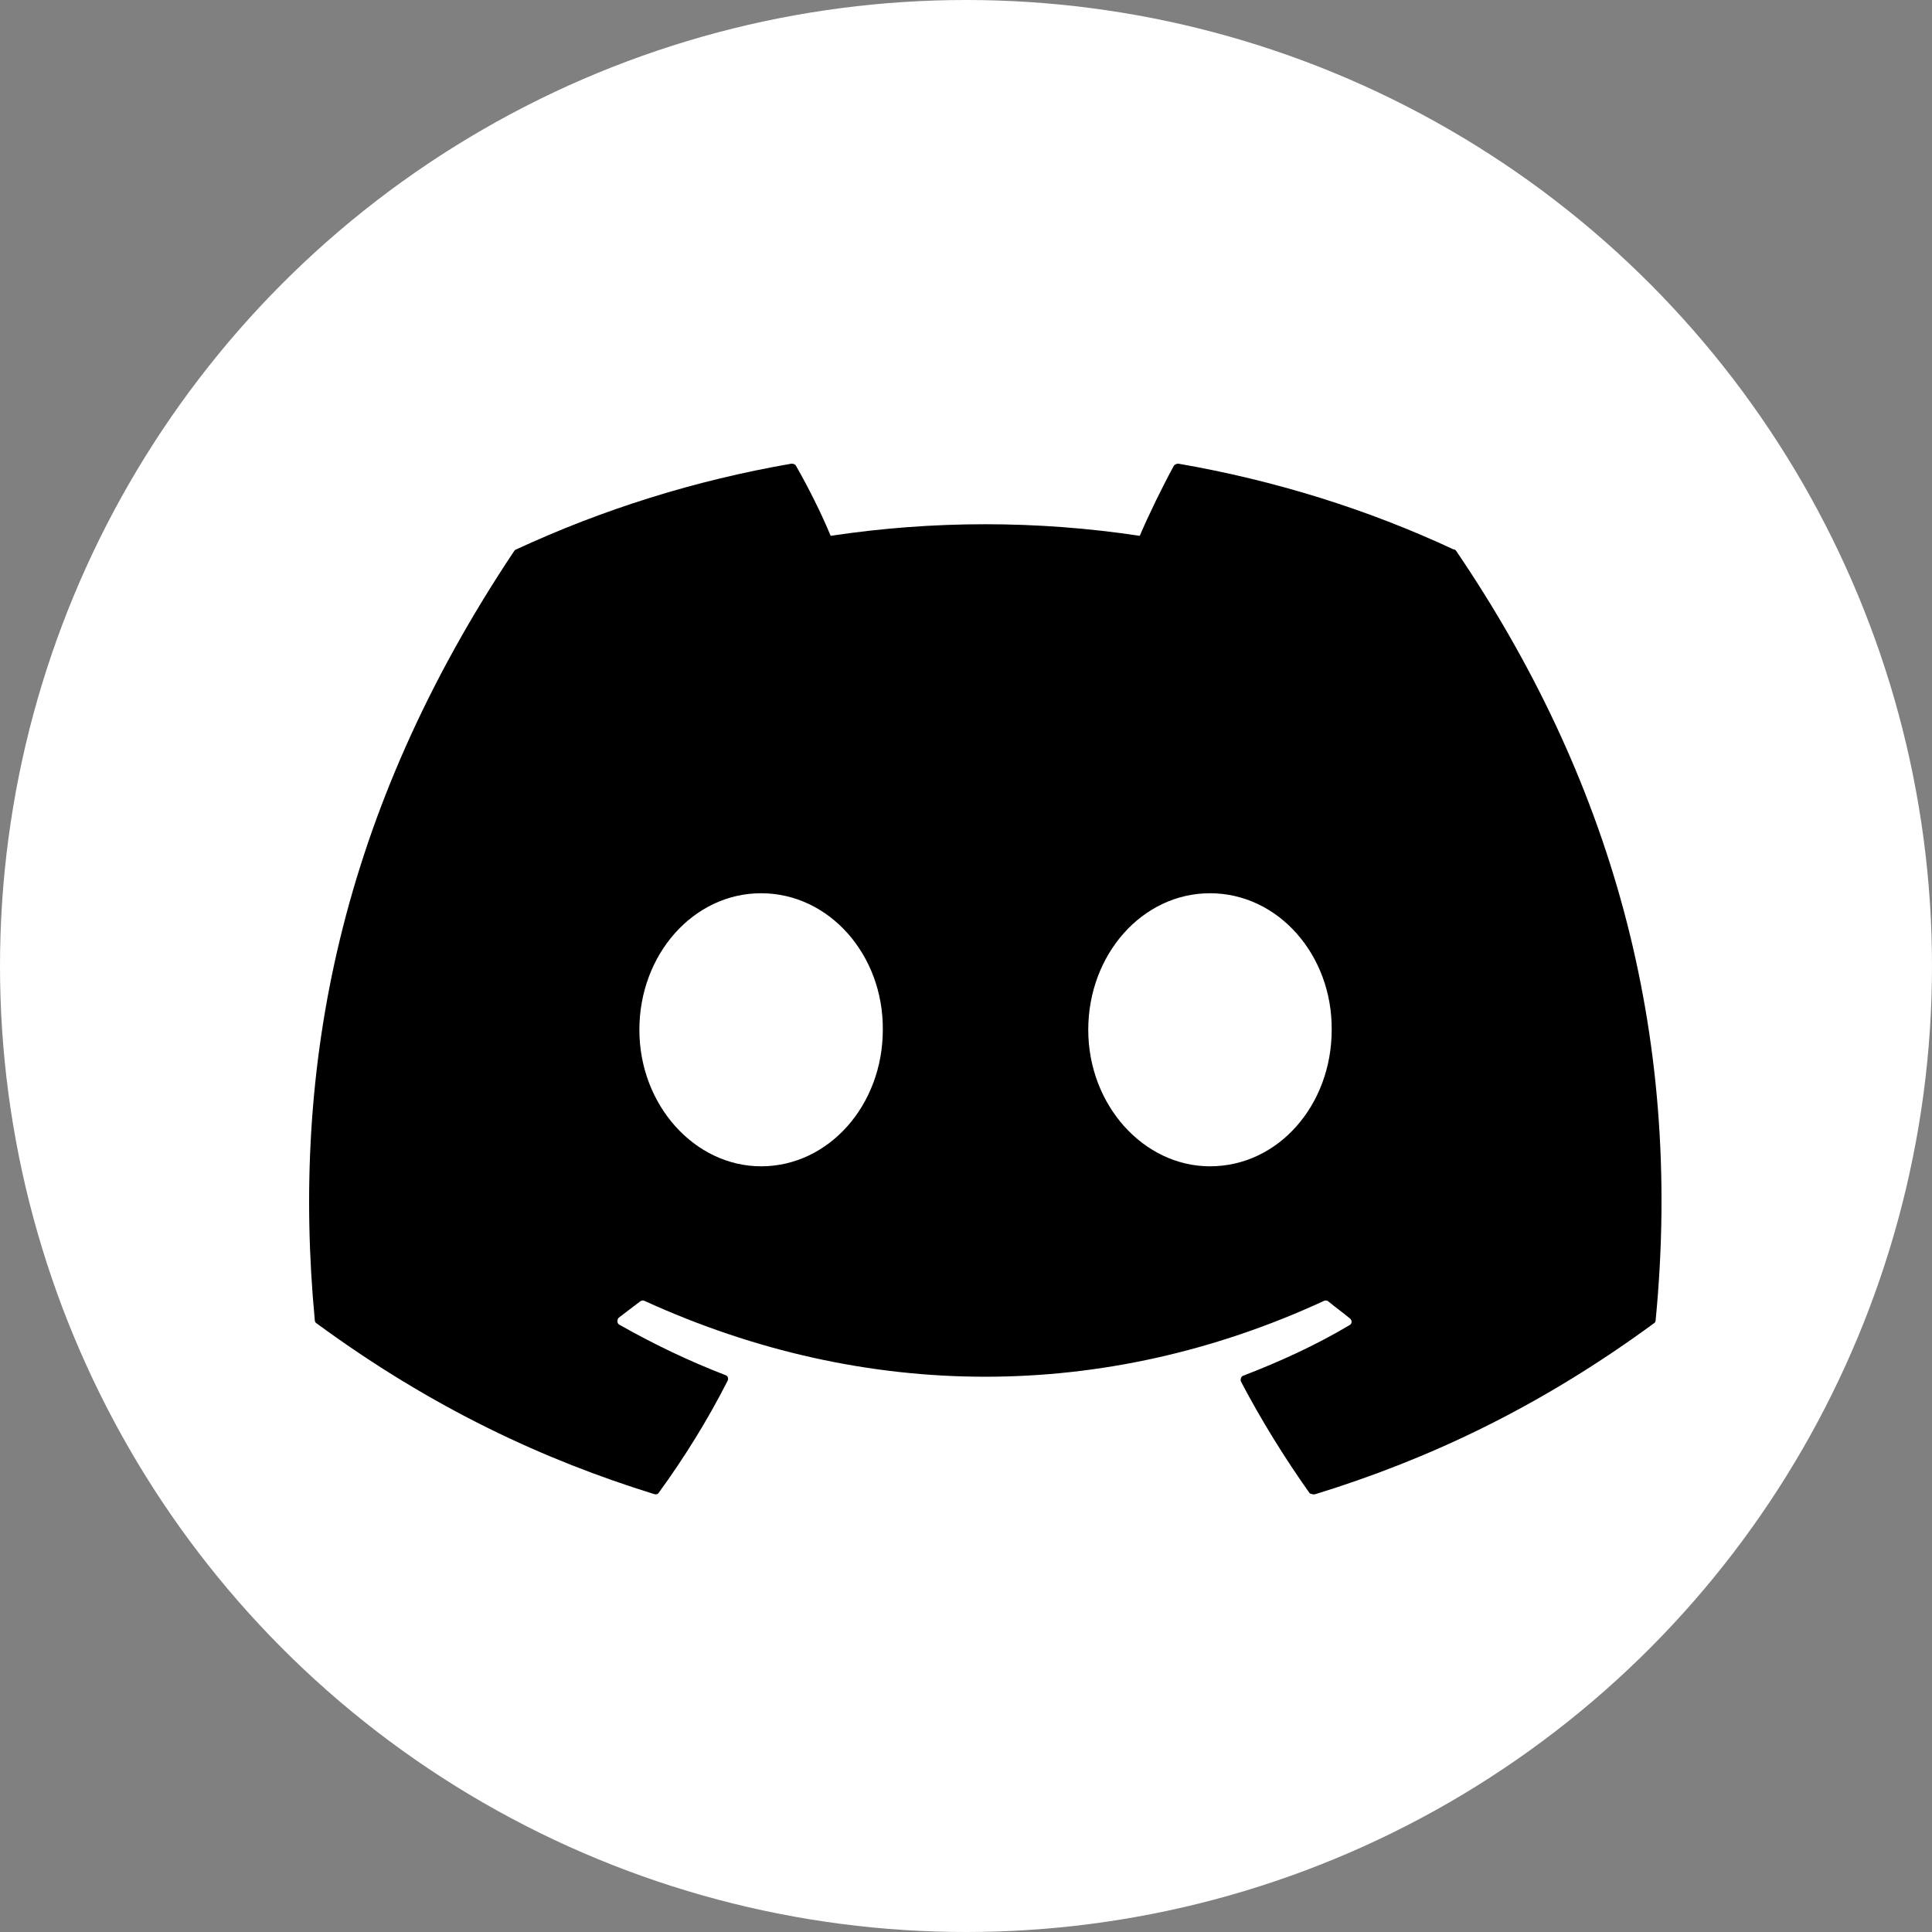 <svg width="50" height="50" viewBox="0 0 50 50" fill="none" xmlns="http://www.w3.org/2000/svg">
<rect x="0" y="0" width="50" height="50" fill="#808080" stroke="none"/>
<circle cx="25" cy="25" r="25" fill="white"/>
<path d="M37.614 14.217C35.398 13.183 32.998 12.433 30.498 12C30.476 11.999 30.454 12.004 30.434 12.012C30.413 12.021 30.395 12.034 30.381 12.05C30.081 12.6 29.731 13.317 29.497 13.867C26.846 13.467 24.149 13.467 21.497 13.867C21.264 13.3 20.914 12.6 20.597 12.05C20.581 12.017 20.531 12 20.481 12C17.98 12.433 15.597 13.183 13.364 14.217C13.347 14.217 13.33 14.233 13.314 14.25C8.78 21.034 7.53 27.634 8.147 34.167C8.147 34.201 8.164 34.234 8.197 34.251C11.197 36.451 14.08 37.784 16.93 38.667C16.98 38.684 17.03 38.667 17.047 38.634C17.714 37.717 18.314 36.751 18.831 35.734C18.864 35.667 18.831 35.601 18.764 35.584C17.814 35.217 16.914 34.784 16.03 34.284C15.964 34.251 15.964 34.151 16.014 34.101C16.197 33.967 16.381 33.817 16.564 33.684C16.597 33.651 16.647 33.651 16.68 33.667C22.414 36.284 28.598 36.284 34.264 33.667C34.298 33.651 34.348 33.651 34.381 33.684C34.564 33.834 34.748 33.967 34.931 34.117C34.998 34.167 34.998 34.267 34.914 34.301C34.048 34.817 33.131 35.234 32.181 35.601C32.114 35.617 32.098 35.701 32.114 35.751C32.648 36.767 33.248 37.734 33.898 38.651C33.948 38.667 33.998 38.684 34.048 38.667C36.914 37.784 39.798 36.451 42.798 34.251C42.831 34.234 42.848 34.201 42.848 34.167C43.581 26.617 41.631 20.067 37.681 14.25C37.664 14.233 37.648 14.217 37.614 14.217V14.217ZM19.697 30.184C17.98 30.184 16.547 28.601 16.547 26.651C16.547 24.7 17.947 23.117 19.697 23.117C21.464 23.117 22.864 24.717 22.847 26.651C22.847 28.601 21.447 30.184 19.697 30.184ZM31.314 30.184C29.598 30.184 28.164 28.601 28.164 26.651C28.164 24.7 29.564 23.117 31.314 23.117C33.081 23.117 34.481 24.717 34.464 26.651C34.464 28.601 33.081 30.184 31.314 30.184Z" fill="black"/>
</svg>
